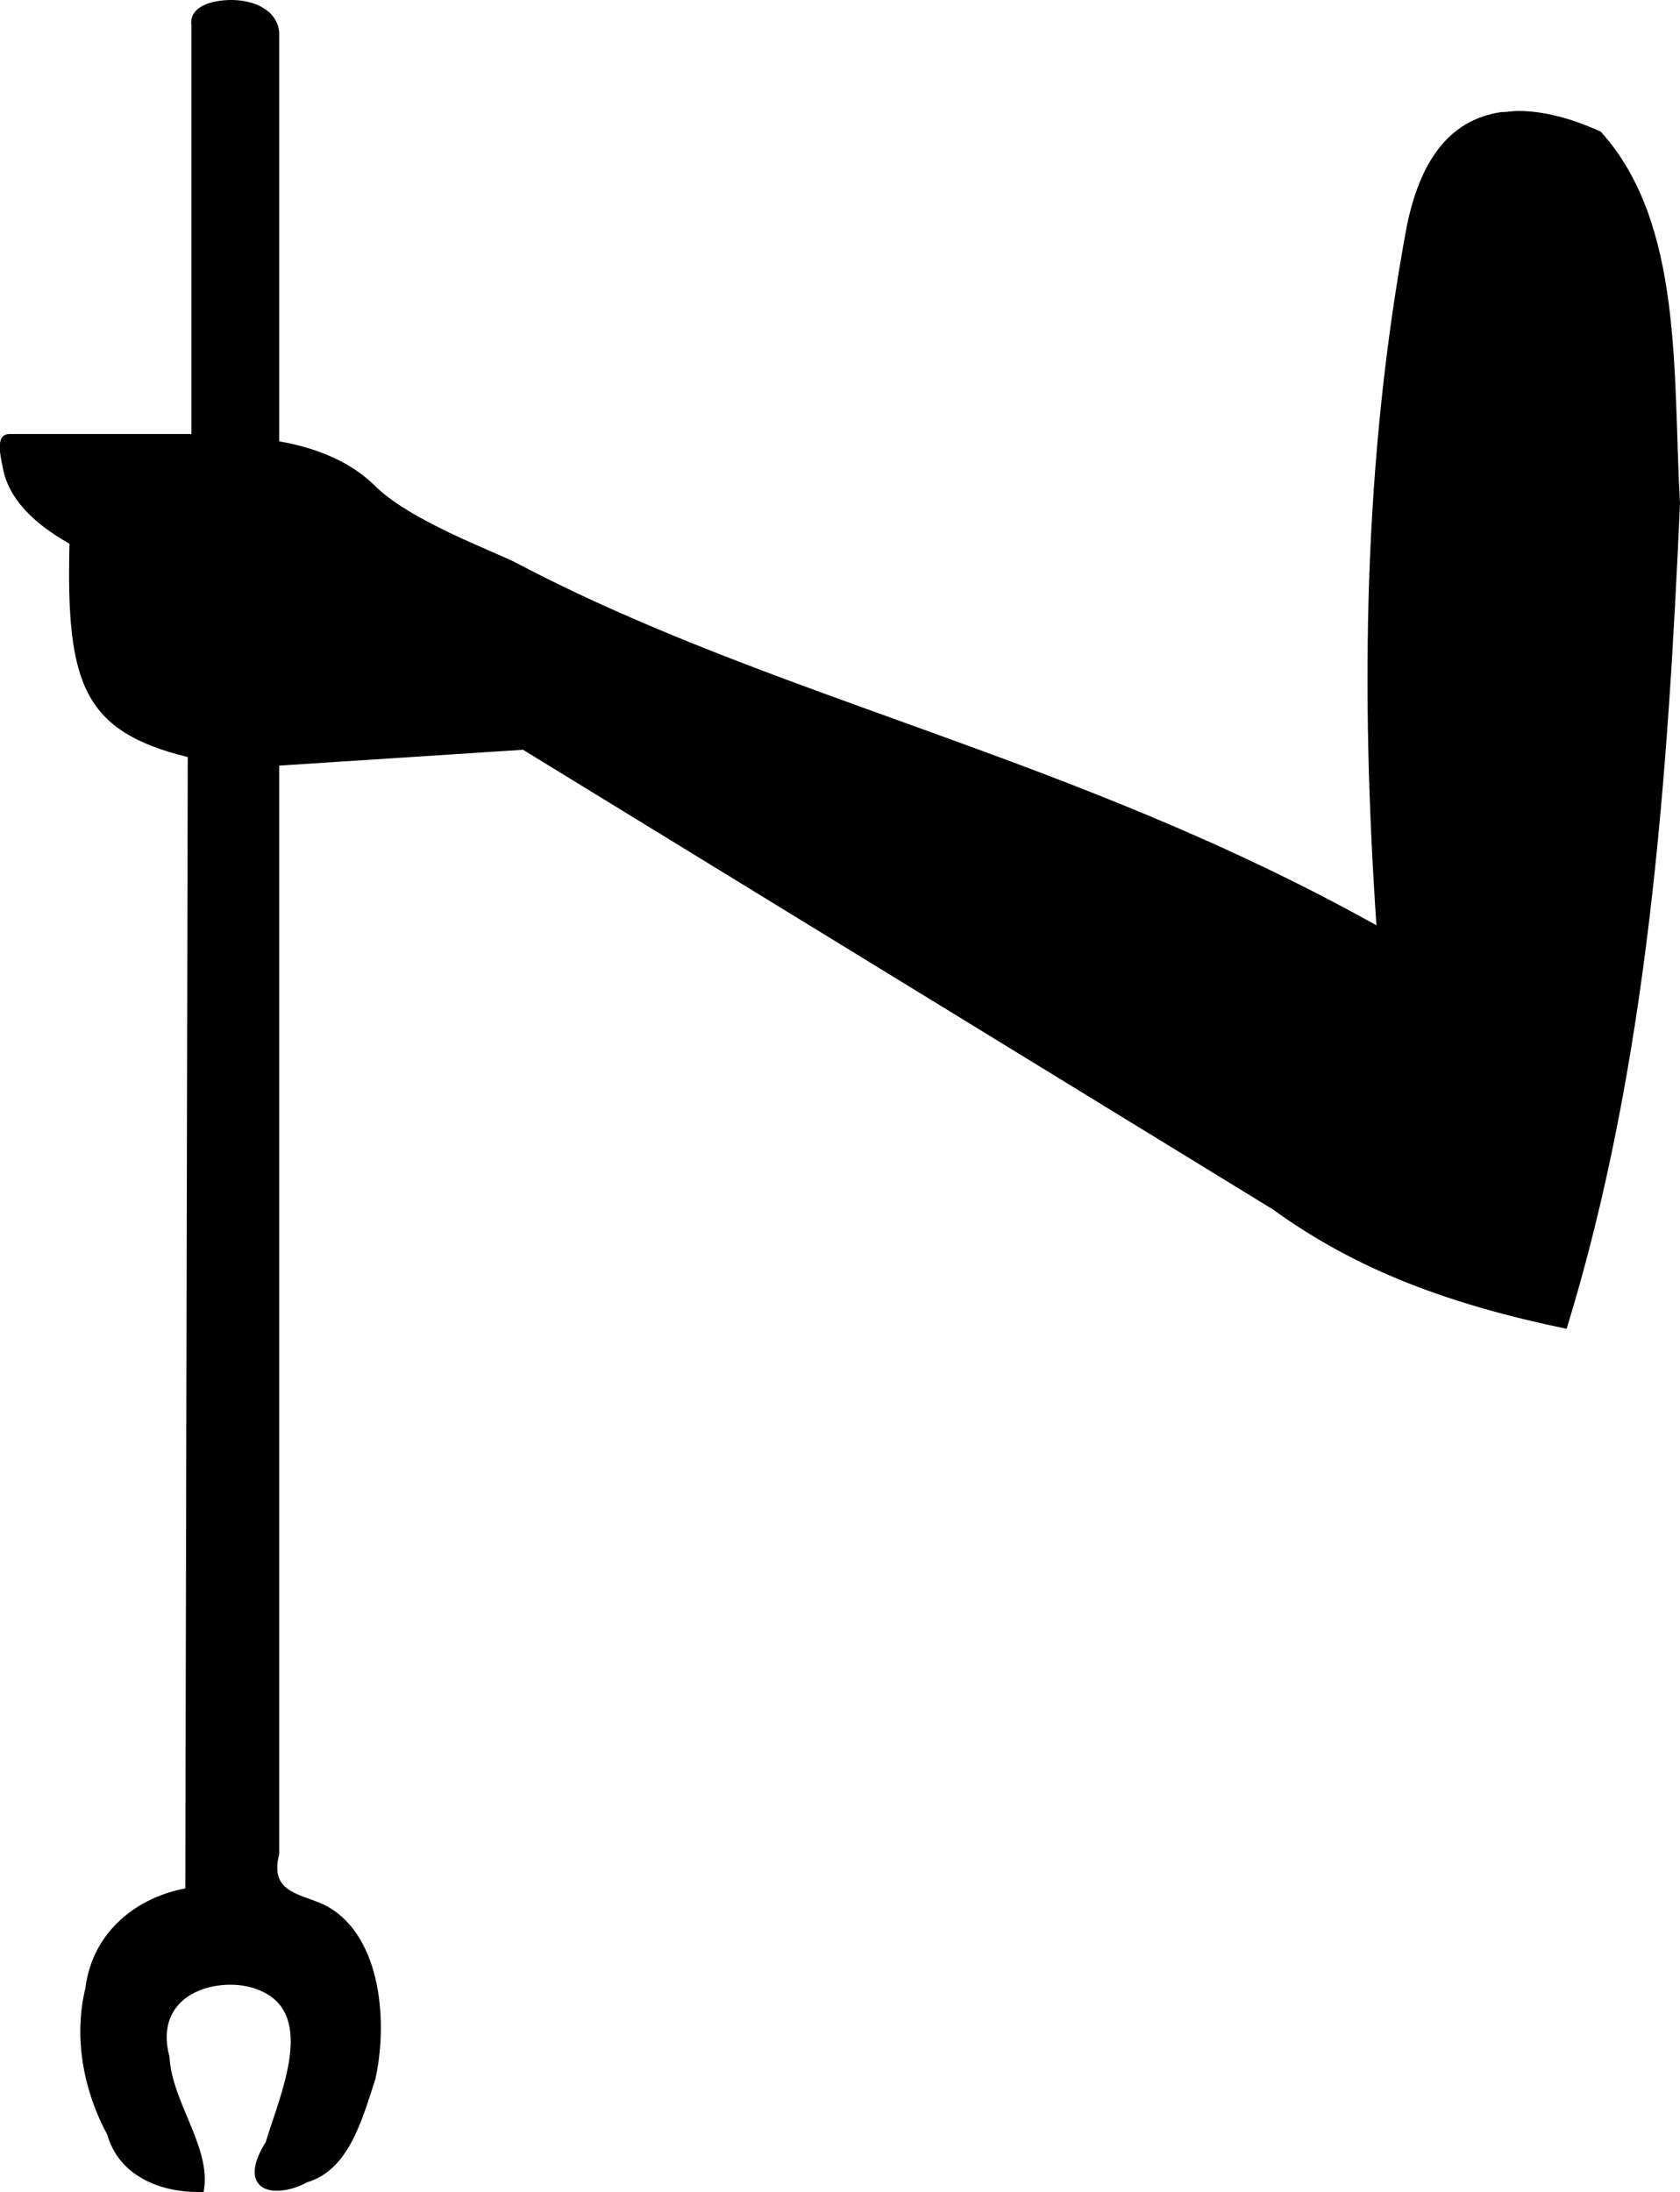 <?xml version='1.0' encoding ='UTF-8' standalone='yes'?>
<svg width='13.78' height='17.98' xmlns='http://www.w3.org/2000/svg' xmlns:xlink='http://www.w3.org/1999/xlink' >
<path style='fill:black; stroke:none' d=' M 1.9 0  C 1.72 0 1.55 0.06 1.57 0.21  L 1.57 3.56  L 0.08 3.56  C -0.03 3.56 -0.01 3.69 0.03 3.87  C 0.08 4.08 0.25 4.28 0.57 4.46  C 0.54 5.62 0.69 6 1.54 6.21  L 1.52 15.49  C 1.14 15.56 0.76 15.83 0.7 16.31  C 0.6 16.72 0.69 17.16 0.88 17.51  C 0.98 17.86 1.33 17.98 1.62 17.98  C 1.64 17.98 1.65 17.98 1.67 17.98  C 1.74 17.62 1.41 17.25 1.39 16.87  C 1.28 16.46 1.59 16.28 1.89 16.28  C 1.99 16.28 2.08 16.3 2.16 16.34  C 2.59 16.55 2.29 17.2 2.18 17.57  C 2.01 17.84 2.1 17.97 2.27 17.97  C 2.34 17.97 2.43 17.95 2.52 17.9  C 2.86 17.8 2.97 17.39 3.08 17.05  C 3.19 16.54 3.11 15.84 2.65 15.62  C 2.45 15.53 2.21 15.52 2.29 15.21  C 2.29 13.36 2.29 9.76 2.29 6.28  L 4.29 6.15  L 10.44 9.92  C 11.13 10.42 11.89 10.7 12.85 10.9  C 13.52 8.72 13.68 6.37 13.78 4.13  C 13.72 3.07 13.81 1.83 13.13 1.08  C 12.89 0.97 12.66 0.91 12.45 0.91  C 12.41 0.91 12.36 0.92 12.31 0.92  C 11.92 0.98 11.66 1.27 11.54 1.85  C 11.18 3.78 11.16 5.68 11.29 7.59  C 8.8 6.2 6.37 5.74 4.24 4.62  C 4.05 4.52 3.35 4.27 3.06 3.97  C 2.88 3.8 2.63 3.68 2.29 3.62  C 2.29 2.48 2.29 0.95 2.29 0.26  C 2.27 0.08 2.08 0 1.9 0  C 1.9 0 1.9 0 1.9 0  Z '/></svg>
